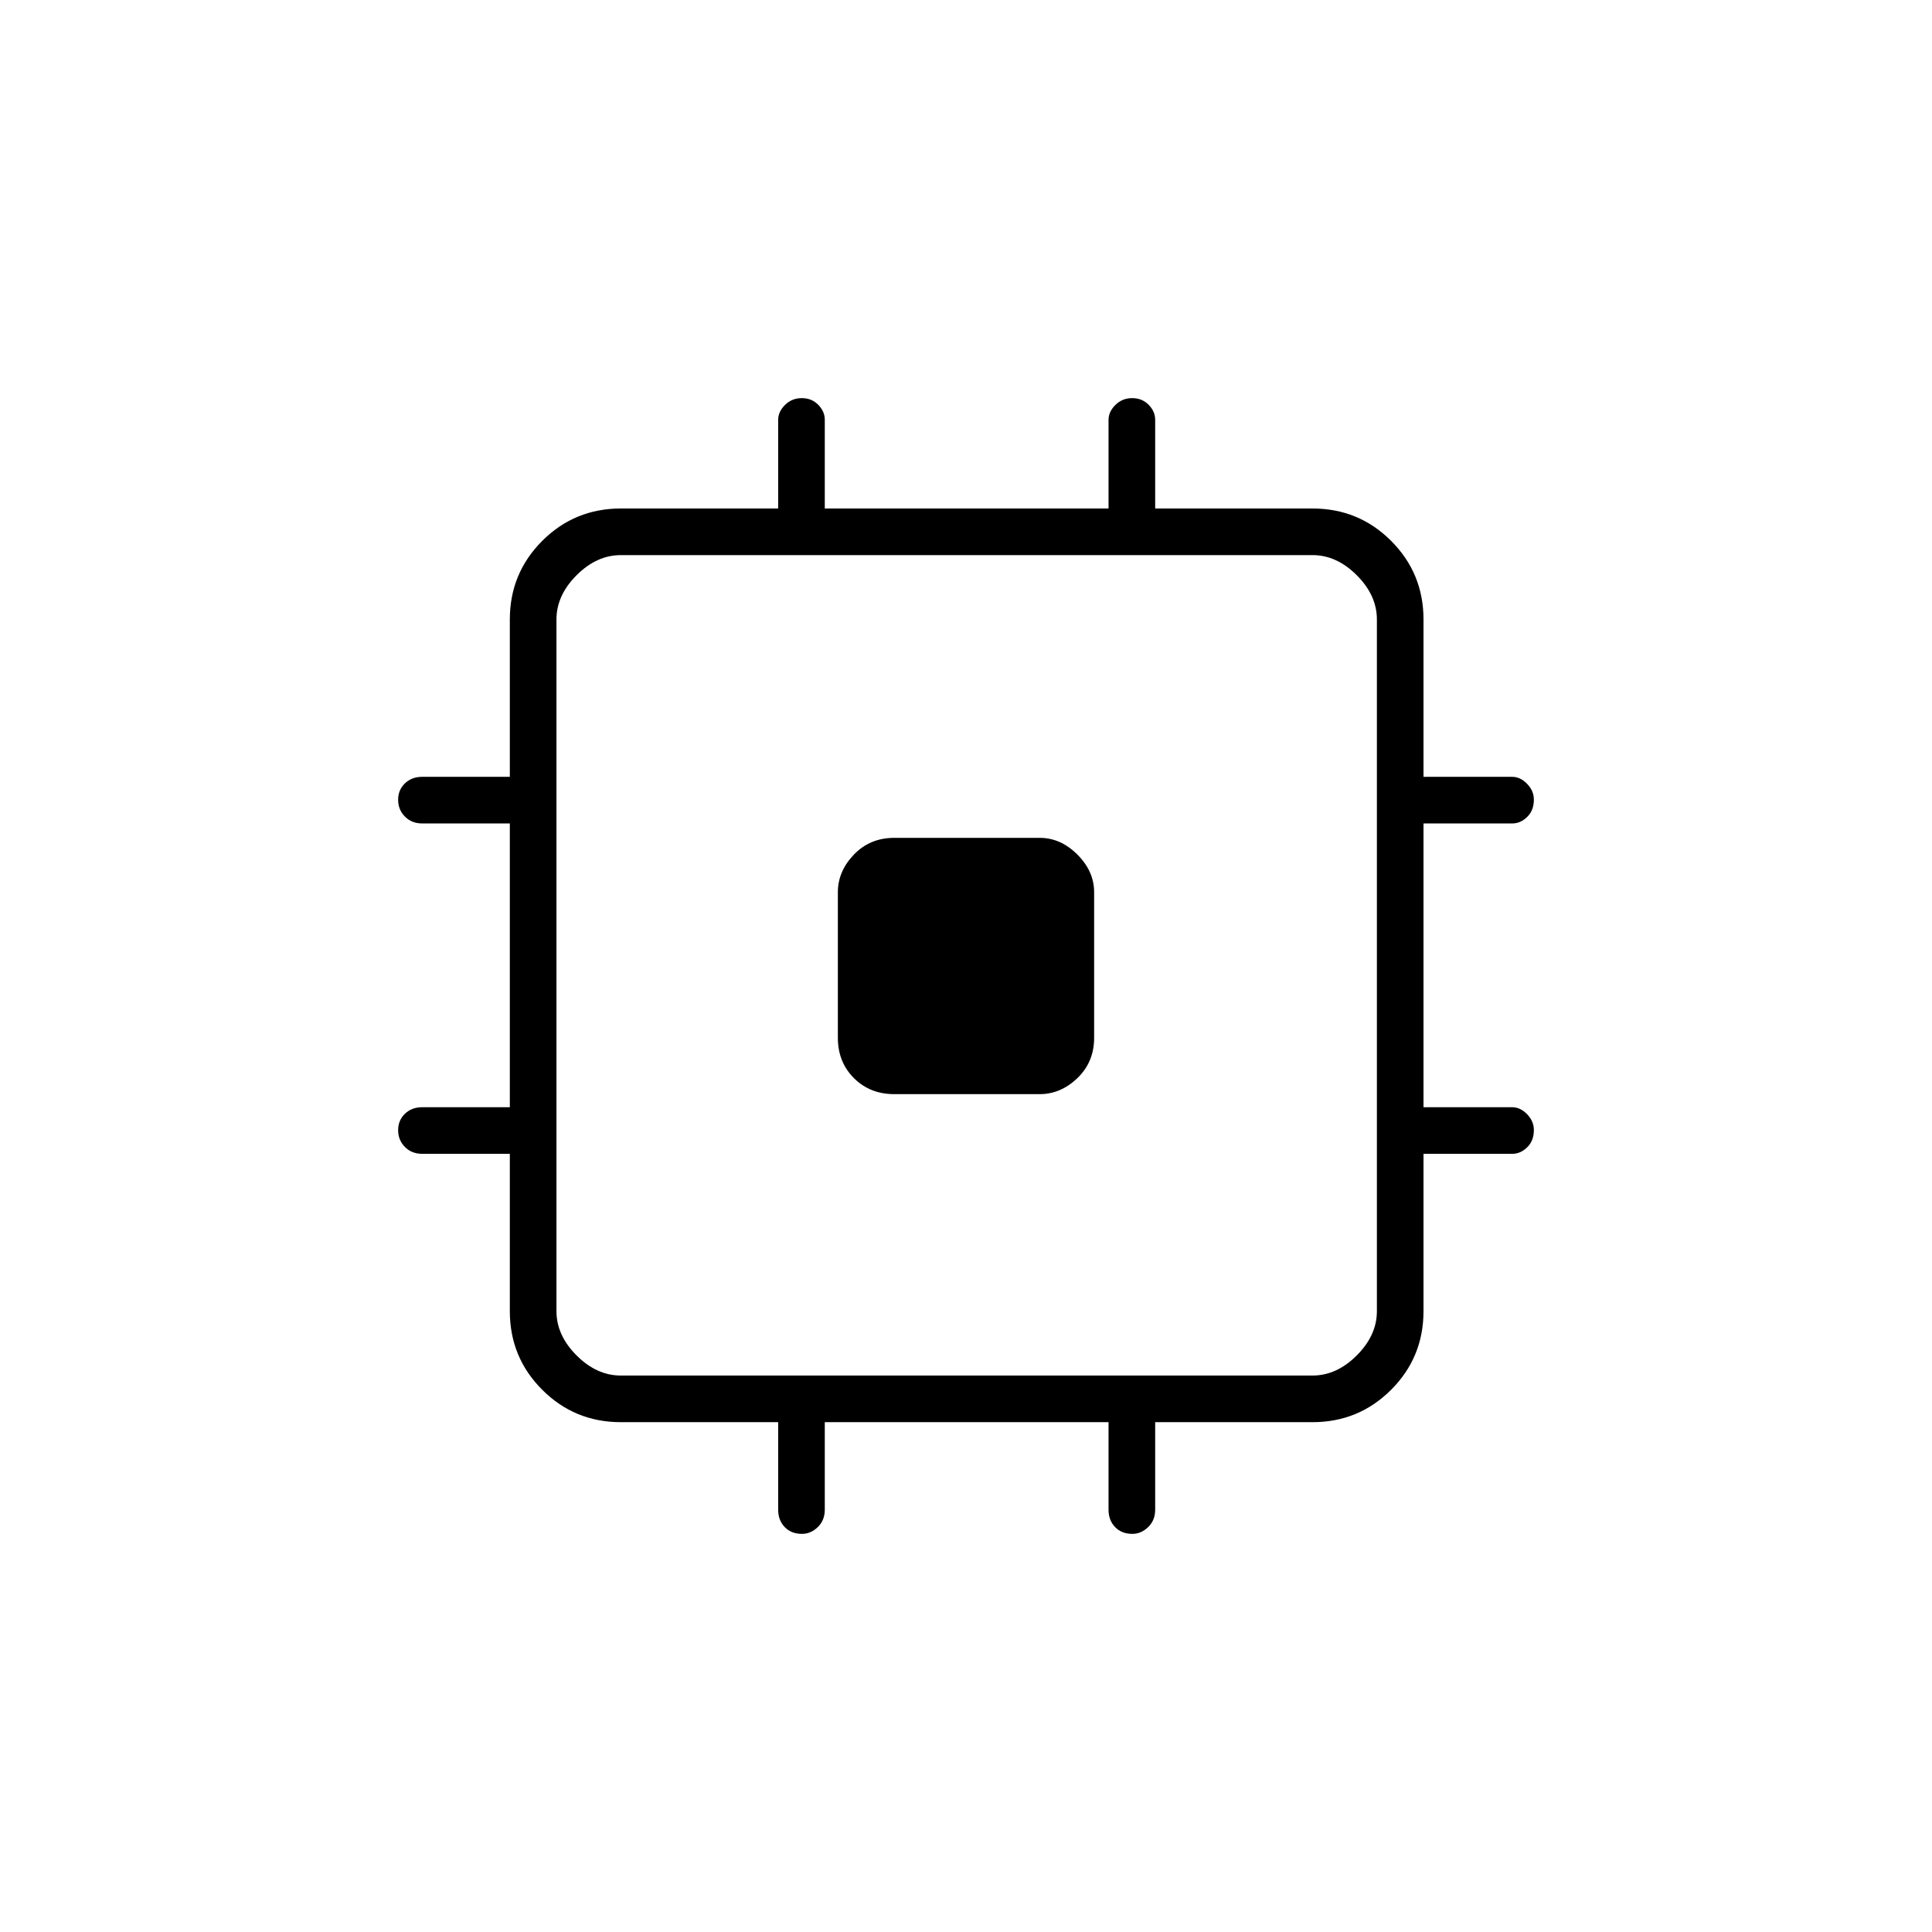 <svg xmlns="http://www.w3.org/2000/svg" height="40" viewBox="0 -960 960 960" width="40"><path d="M416.33-444.33v-72.34q0-10.38 7.97-18.69t20.03-8.31h72.34q10.38 0 18.69 8.31t8.31 18.69v72.34q0 12.06-8.31 20.03-8.31 7.97-18.69 7.97h-72.34q-12.06 0-20.03-7.97-7.97-7.97-7.97-20.03Zm-29.66 234.5v-43.5H308.5q-22.98 0-39.07-16.1-16.1-16.09-16.1-39.07v-78.17h-43.5q-5.26 0-8.63-3.41-3.37-3.41-3.37-8.33t3.37-8.17q3.37-3.25 8.63-3.25h43.5v-141h-43.5q-5.26 0-8.63-3.42-3.37-3.41-3.37-8.33t3.37-8.17q3.37-3.25 8.63-3.25h43.5v-78.17q0-22.97 16.1-39.07 16.09-16.09 39.07-16.09h78.17v-44.01q0-4.09 3.41-7.46t8.33-3.37q4.92 0 8.17 3.31t3.25 7.44v44.09h141v-44.01q0-4.09 3.42-7.46 3.41-3.37 8.33-3.37t8.17 3.31q3.25 3.31 3.25 7.44v44.09h78.17q22.97 0 39.07 16.09 16.09 16.1 16.09 39.07V-574h44.01q4.09 0 7.46 3.48 3.37 3.47 3.37 7.85 0 5.34-3.31 8.59t-7.44 3.25h-44.09v141h44.01q4.09 0 7.46 3.47 3.37 3.48 3.37 7.86 0 5.33-3.31 8.58t-7.44 3.25h-44.09v78.17q0 22.98-16.09 39.07-16.1 16.1-39.07 16.1H574v43.5q0 5.26-3.48 8.63-3.47 3.37-7.85 3.37-5.34 0-8.59-3.37t-3.25-8.63v-43.5h-141v43.5q0 5.26-3.47 8.63-3.48 3.37-7.86 3.37-5.33 0-8.58-3.37t-3.25-8.63Zm265.5-66.67q12 0 22-10t10-22v-343.67q0-12-10-22t-22-10H308.5q-12 0-22 10t-10 22v343.67q0 12 10 22t22 10h343.67Z"/></svg>